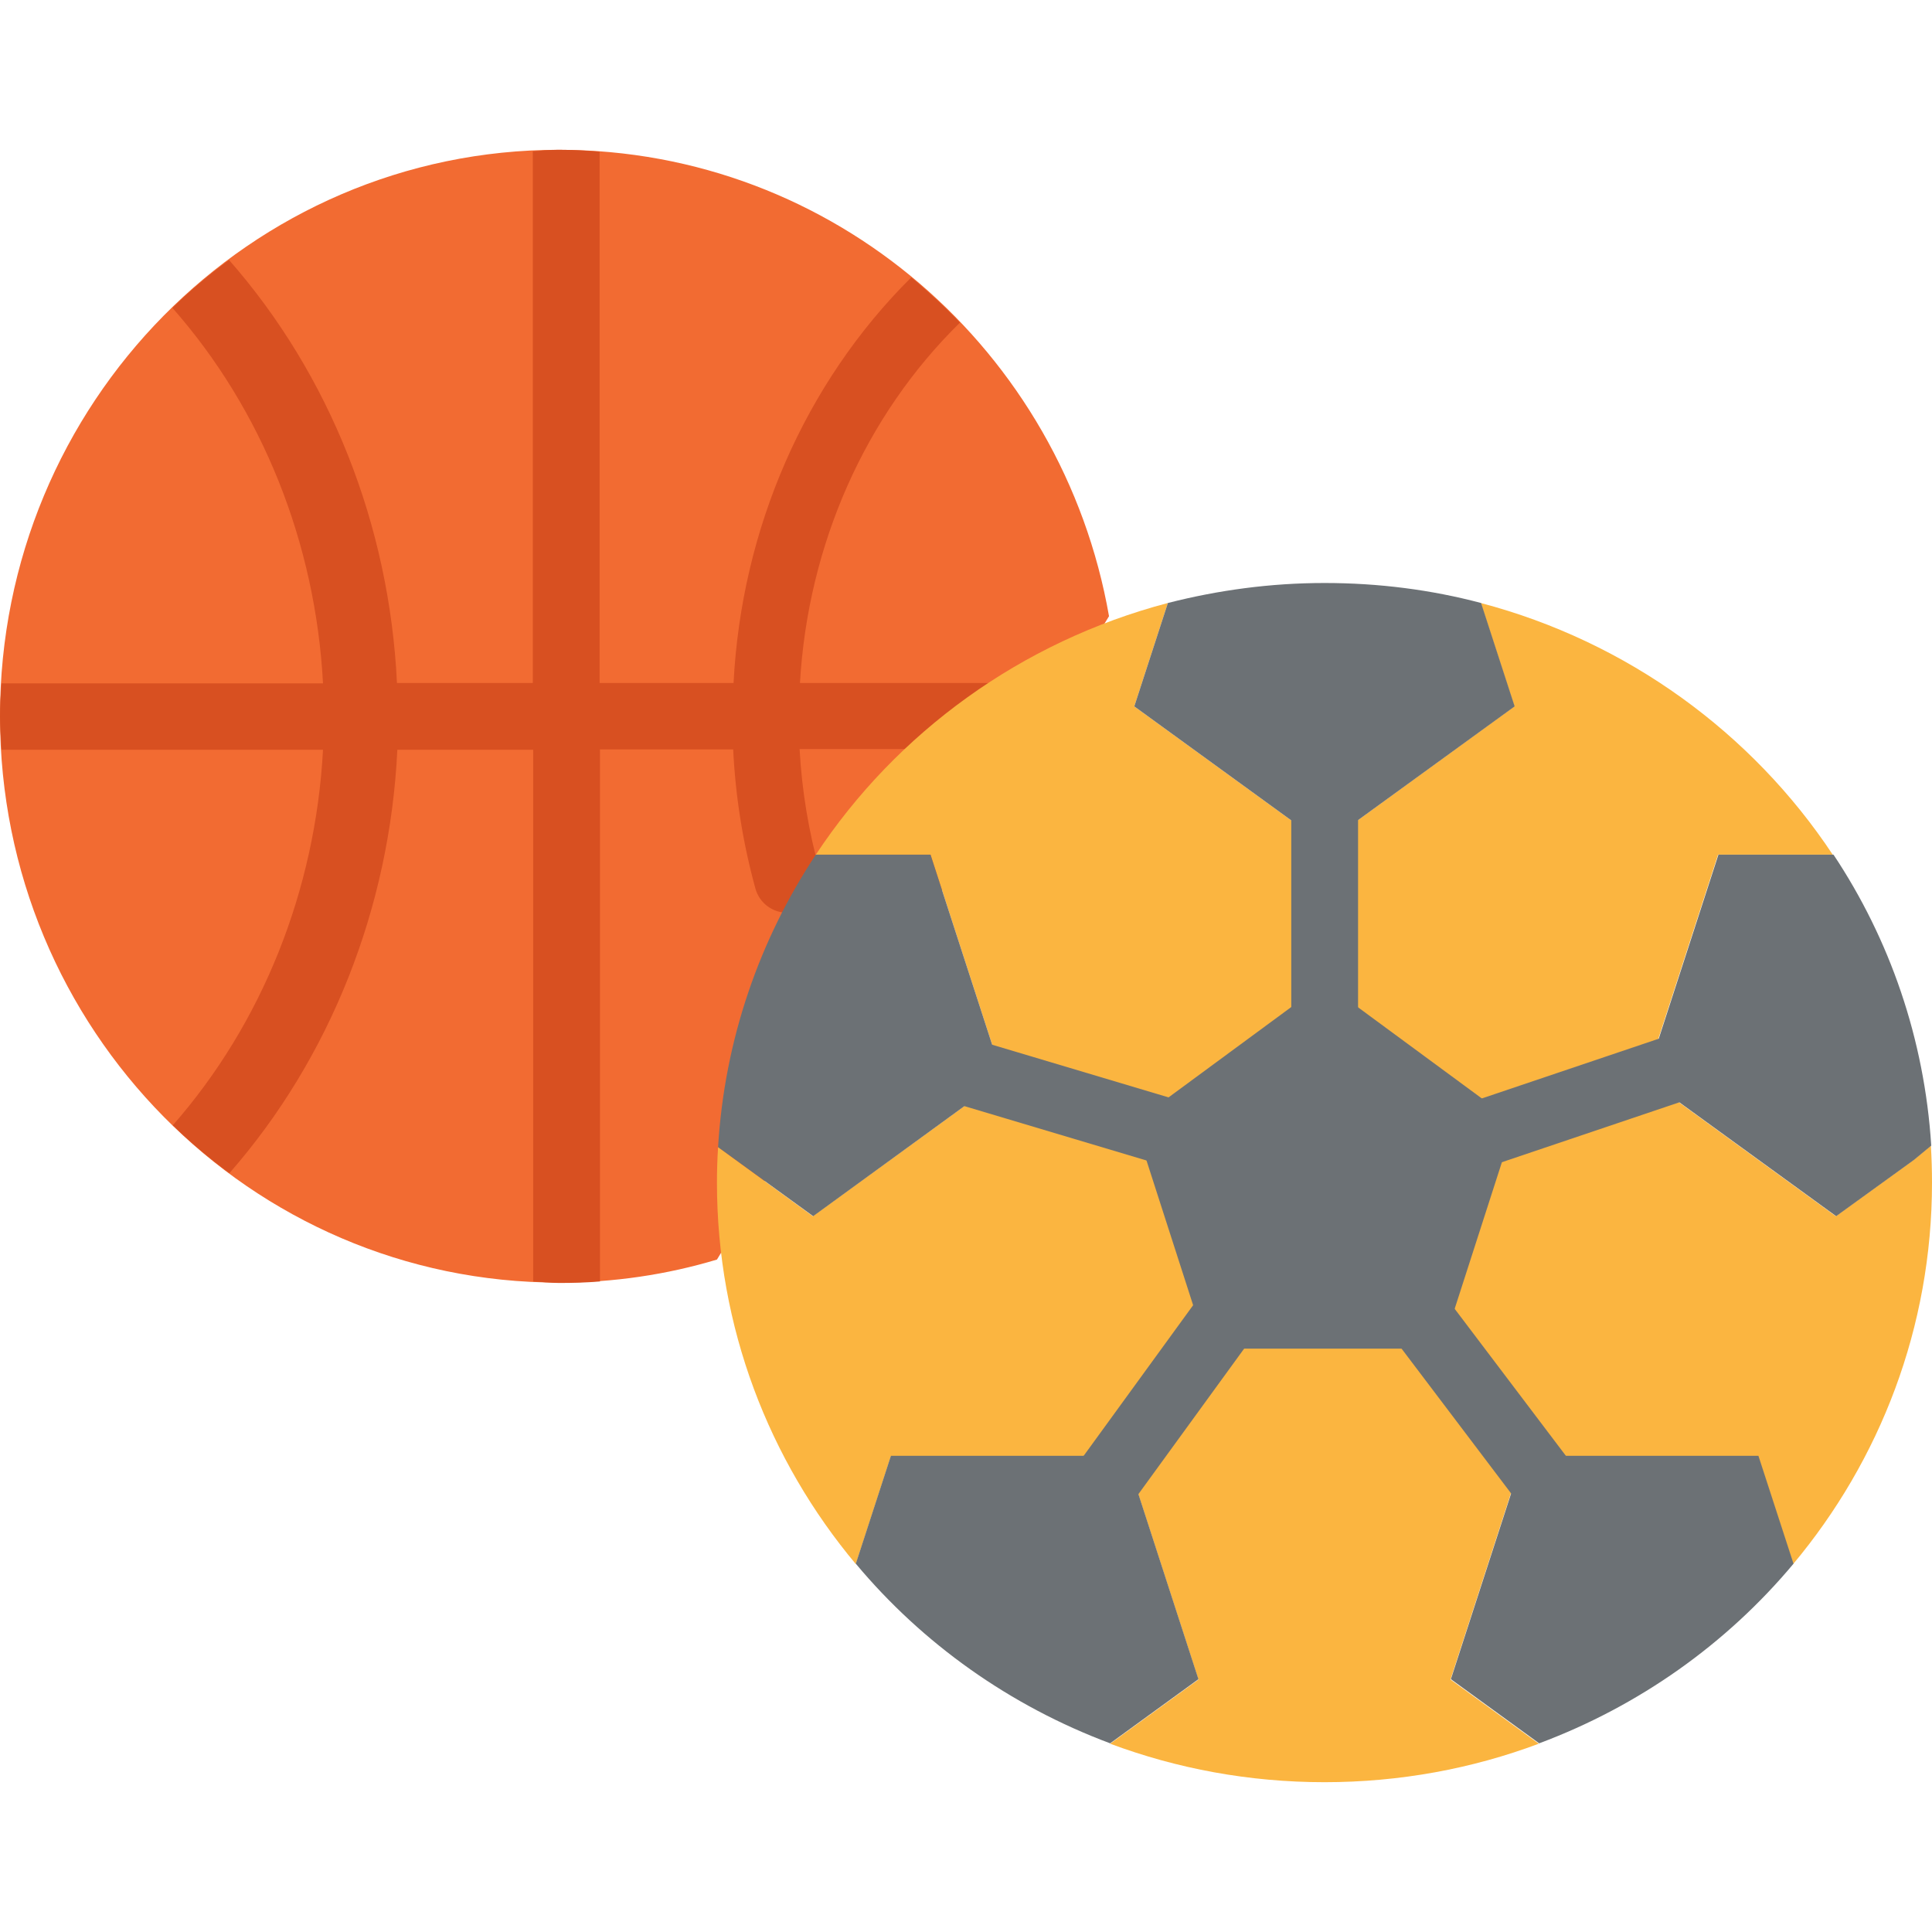 <?xml version="1.0" encoding="iso-8859-1"?>
<!-- Generator: Adobe Illustrator 19.0.0, SVG Export Plug-In . SVG Version: 6.00 Build 0)  -->
<svg version="1.1" id="Capa_1" xmlns="http://www.w3.org/2000/svg" xmlns:xlink="http://www.w3.org/1999/xlink" x="0px" y="0px"
	 viewBox="0 0 512 512" style="enable-background:new 0 0 512 512;" xml:space="preserve">
<path style="fill:#F26B32;" d="M190,333.8c-13.3,4-27.4,6.1-41.9,6.1C66.3,339.9,0,272.7,0,189.8S66.3,39.7,148.1,39.7
	c72.9,0,133.5,53.3,145.8,123.6"/>
<path style="fill:#D85021;" d="M283.1,181H212c2.1-36.5,17.2-70.8,42.4-95.5c-4.1-4.3-8.4-8.2-12.9-12c-28.2,28-45,66.6-47.1,107.5
	h-35.5V40.2c-3.6-0.3-7.2-0.5-10.8-0.5c-2.3,0-4.6,0.2-6.9,0.4V181h-36c-2-41.9-17.8-81.7-44.5-112.1c-5.3,3.9-10.3,8.1-15,12.7
	c23.8,27,37.9,62.2,39.9,99.5H0.4C0.2,184,0,186.9,0,189.9s0.3,5.9,0.4,8.8h85.2c-2,37.2-16.1,72.5-39.8,99.5
	c4.7,4.6,9.7,8.8,15,12.7c26.7-30.5,42.5-70.3,44.5-112.2h36v140.9c2.3,0.1,4.5,0.4,6.9,0.4c3.6,0,7.2-0.1,10.8-0.4v-141h35.3
	c0.6,12.5,2.6,24.9,5.9,36.9c1.1,3.9,4.6,6.4,8.5,6.4c0.8,0,1.6-0.1,2.4-0.3c4.7-1.3,7.4-6.2,6.1-10.9c-2.9-10.4-4.7-21.2-5.3-32.2
	h60.5L283.1,181z"/>
<path style="fill:#FBB540;" d="M511.7,303.6l-4.6,3.8l-20.6,14.9l-50.4-36.6l19.2-59.2h28.8h1.6c-21.4-32.3-54.5-56.5-93.3-66.7
	l8.9,27.4L351,223.8l-50.4-36.6l8.9-27.4c-38.8,10.2-71.9,34.3-93.3,66.7h30.4l19.2,59.2l-50.4,36.6L190.3,304
	c-0.2,3.1-0.3,6.2-0.3,9.4c0,38.4,13.8,73.6,36.8,101.1l9.3-28.6h62.3l19.2,59.2l-23.4,17c17.7,6.6,36.8,10.2,56.8,10.2
	s39.2-3.6,56.8-10.2l-23.4-17l19.2-59.2h62.3l9.3,28.6c23-27.5,36.8-62.7,36.8-101.1C512,310.1,511.9,306.8,511.7,303.6z"/>
<g>
	<path style="fill:#6C7175;" d="M351,223.8l50.4-36.6l-8.9-27.4c-13.2-3.5-27.1-5.3-41.5-5.3c-14.3,0-28.2,1.9-41.5,5.3l-8.9,27.4
		L351,223.8z"/>
	<path style="fill:#6C7175;" d="M265.8,285.7l-19.2-59.2h-30.4c-14.9,22.5-24.2,49-25.9,77.5l25.2,18.3L265.8,285.7z"/>
	<path style="fill:#6C7175;" d="M298.4,385.8h-62.3l-9.3,28.6c17.7,21.2,40.9,37.7,67.4,47.6l23.4-17L298.4,385.8z"/>
	<path style="fill:#6C7175;" d="M403.7,385.8L384.5,445l23.4,17c26.5-9.9,49.7-26.4,67.4-47.6l-9.3-28.6H403.7z"/>
	<path style="fill:#6C7175;" d="M455.4,226.5l-19.2,59.2l50.4,36.6l20.6-14.9l4.6-3.8c-1.8-28.3-11-54.7-25.9-77.1h-1.6L455.4,226.5
		L455.4,226.5z"/>
	<rect x="342.2" y="213" style="fill:#6C7175;" width="17.7" height="56.3"/>
	
		<rect x="391.627" y="282.791" transform="matrix(-0.948 0.32 -0.32 -0.948 908.88 434.183)" style="fill:#6C7175;" width="54.401" height="17.7"/>
	
		<rect x="384.092" y="344.979" transform="matrix(-0.797 0.603 -0.603 -0.797 930.441 430.895)" style="fill:#6C7175;" width="17.599" height="53.298"/>
	
		<rect x="282" y="362.198" transform="matrix(-0.588 0.809 -0.809 -0.588 790.958 338.915)" style="fill:#6C7175;" width="54.199" height="17.7"/>
	
		<rect x="274.176" y="265.018" transform="matrix(-0.286 0.958 -0.958 -0.286 643.926 104.534)" style="fill:#6C7175;" width="17.701" height="54.202"/>
	<polygon style="fill:#6C7175;" points="351,260.4 300.6,297.5 319.9,357.4 382.1,357.4 401.4,297.5 	"/>
</g>
<g>
</g>
<g>
</g>
<g>
</g>
<g>
</g>
<g>
</g>
<g>
</g>
<g>
</g>
<g>
</g>
<g>
</g>
<g>
</g>
<g>
</g>
<g>
</g>
<g>
</g>
<g>
</g>
<g>
</g>
</svg>

